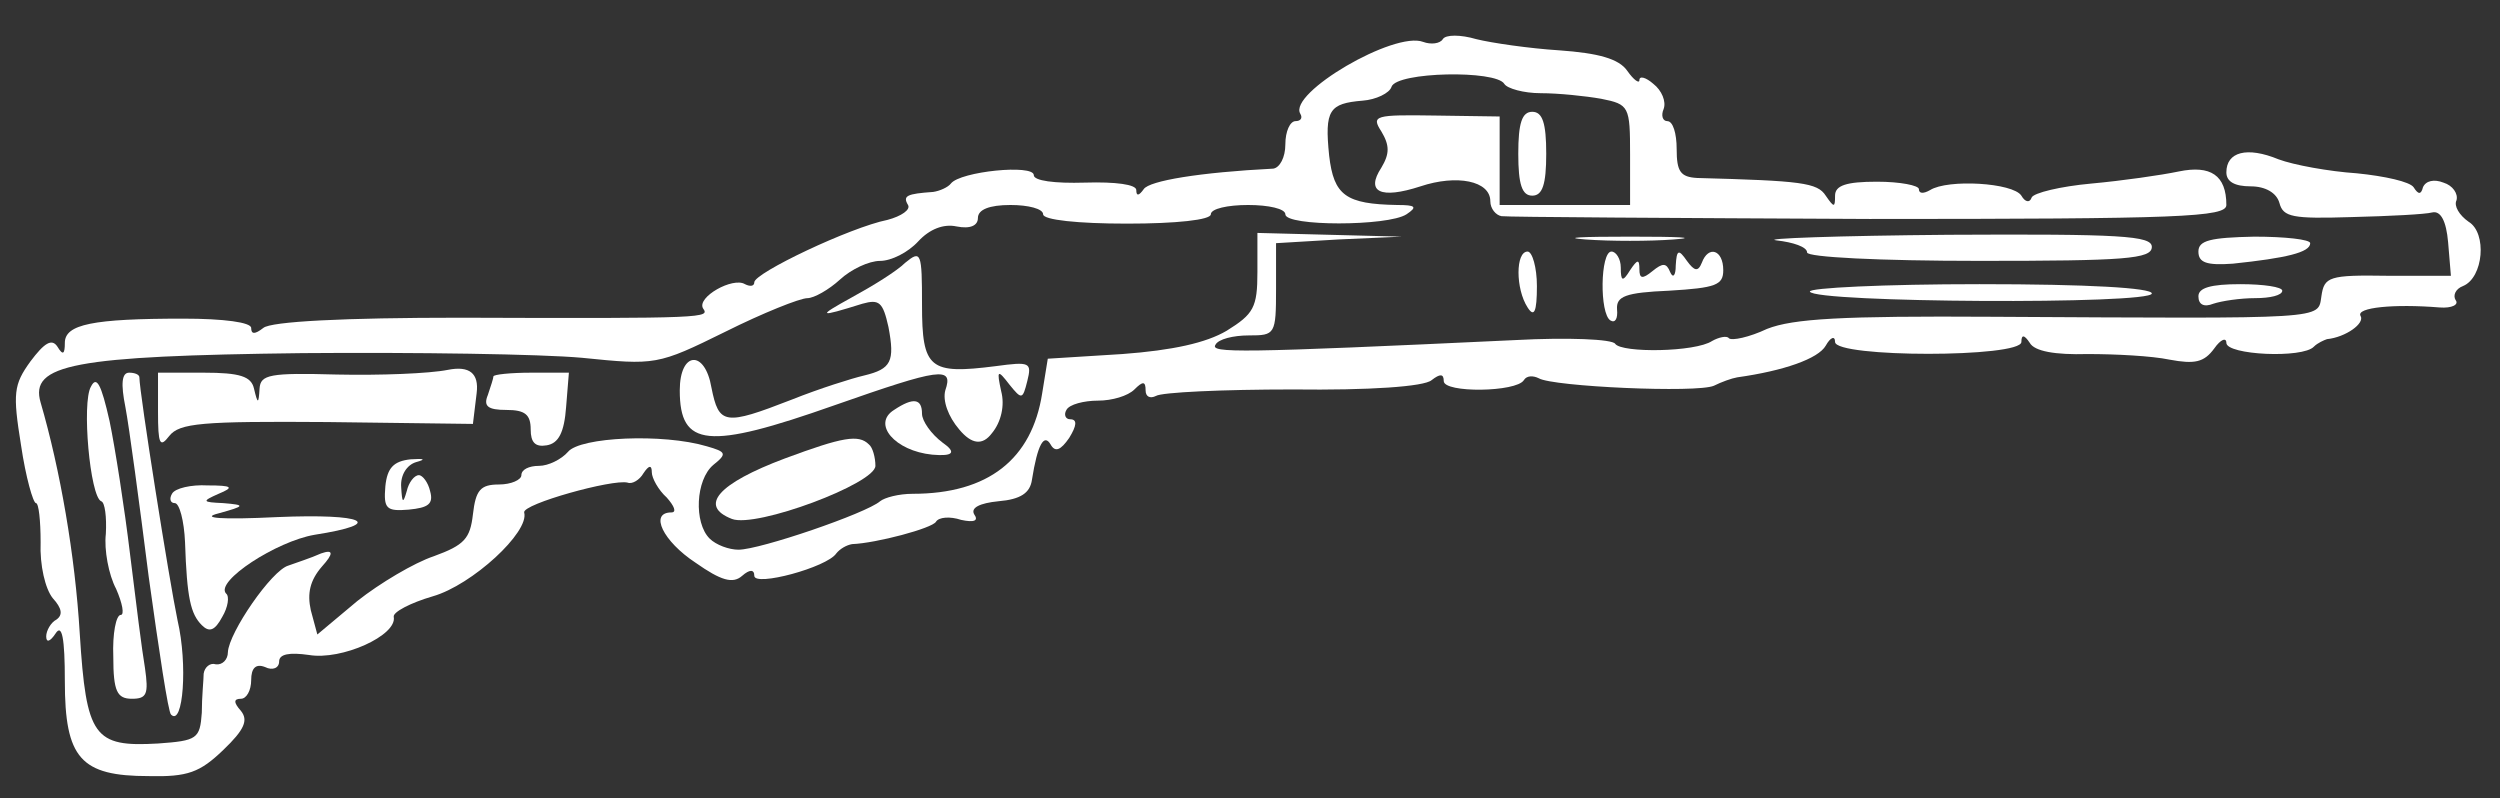 <?xml version="1.0" encoding="UTF-8"?>
<svg id="Layer_1" data-name="Layer 1" xmlns="http://www.w3.org/2000/svg" viewBox="0 0 268.33 85.67">
  <rect x="0" y="0" width="268.33" height="85.67" fill="#333333" stroke="none"/>
  <defs>
    <style>
      .cls-1 {
        fill: #fff;
      }
    </style>
  </defs>
  <path class="cls-1" d="m154.86,4.2c-.3.5-1.3.6-2.1.3-3.1-1.2-14.5,5.5-13.2,7.7.3.5,0,.8-.5.8-.6,0-1.1,1.1-1.1,2.5s-.6,2.5-1.3,2.6c-7.9.4-13.3,1.3-13.9,2.2-.5.7-.8.8-.8.1,0-.6-2.2-.9-5.5-.8s-5.5-.2-5.5-.8c0-1.2-7.9-.4-8.9.9-.3.4-1.2.8-1.9.9-2.8.2-3.3.4-2.7,1.4.3.5-.7,1.2-2.2,1.6-4,.8-14.3,5.7-14.3,6.7,0,.4-.4.5-1,.2-1.3-.8-5.2,1.4-4.5,2.6.7,1,.6,1.1-26,1-12.5,0-20.4.4-21.2,1.1-.9.7-1.3.7-1.3,0,0-.6-2.9-1-7.3-1-9.7,0-12.7.6-12.7,2.6,0,1.2-.2,1.4-.8.4-.6-.9-1.4-.4-2.9,1.6-1.8,2.5-1.9,3.4-1,9,.5,3.4,1.3,6.2,1.6,6.2s.5,1.9.5,4.2c-.1,2.5.5,5,1.3,6,1,1.1,1.1,1.8.4,2.3-.6.3-1.1,1.2-1.1,1.8,0,.7.4.6,1-.3.7-1.1,1,.5,1,5.1,0,8.3,1.7,10.2,9,10.2,4.2.1,5.5-.4,8-2.8,2.3-2.2,2.7-3.2,1.9-4.2-.8-.9-.8-1.3,0-1.3.6,0,1.1-.9,1.1-2,0-1.3.5-1.8,1.5-1.4.8.4,1.5.1,1.5-.6,0-.8,1.1-1,3.2-.7,3.5.6,9.5-2.1,9.1-4.1-.1-.5,1.8-1.5,4.2-2.2,4.2-1.2,10.4-6.9,9.8-9-.2-.9,9.5-3.6,11.1-3.2.5.2,1.3-.3,1.7-1,.6-.9.9-.9.9-.1,0,.6.7,1.9,1.6,2.7.8.9,1.1,1.6.5,1.6-2.4,0-.9,3.1,2.6,5.4,2.7,1.9,4,2.3,5,1.4.8-.7,1.3-.7,1.3,0,0,1.2,7.8-.9,8.8-2.4.4-.5,1.1-.9,1.7-1,2.6-.1,8.6-1.7,9-2.4.3-.5,1.5-.6,2.7-.2,1.4.3,1.9.1,1.4-.6-.4-.7.6-1.2,2.6-1.4,2.4-.2,3.4-.9,3.6-2.3.6-3.8,1.3-5,2-3.8.5.9,1.1.6,2-.7.8-1.3.9-2,.1-2-.5,0-.7-.5-.4-1,.3-.6,1.9-1,3.4-1s3.2-.5,3.9-1.2c.9-.9,1.2-.9,1.2.1,0,.7.5.9,1.1.6.6-.4,7.2-.7,14.7-.7,8.2.1,14.1-.3,14.9-1,.9-.7,1.3-.7,1.3.1,0,1.3,7.8,1.2,8.6-.1.3-.5,1-.5,1.6-.2,1.5.9,17,1.6,18.8.8.8-.4,1.9-.8,2.5-.9,5-.7,8.7-2,9.5-3.4.5-.9,1-1.1,1-.4,0,1.7,20,1.7,20,0,0-.8.3-.8.9.1.5.9,2.7,1.3,6.2,1.2,3,0,6.9.2,8.8.6,2.7.5,3.7.3,4.8-1.2.7-1,1.3-1.2,1.3-.6,0,1.3,8.2,1.7,9.4.4.4-.4,1.1-.7,1.4-.8,2-.2,4.1-1.7,3.6-2.5-.5-.9,3.6-1.3,8.5-.9,1.3.1,2.1-.3,1.7-.8-.3-.5,0-1.2.8-1.5,2.2-.9,2.6-5.7.6-6.9-1-.7-1.6-1.7-1.3-2.3.2-.7-.4-1.6-1.4-1.9-1-.4-1.9-.2-2.2.5-.2.8-.5.8-1,0-.4-.6-3.1-1.2-6.1-1.5-3-.2-6.8-.9-8.4-1.5-3.4-1.4-5.6-.8-5.6,1.4,0,1,.9,1.5,2.6,1.5,1.6,0,2.8.7,3.1,1.8.4,1.5,1.4,1.7,7.7,1.5,4.1-.1,8-.3,8.7-.5.9-.2,1.5.9,1.7,3.2l.3,3.6h-6.8c-6.3-.1-6.8.1-7.1,2.2-.4,2.5.9,2.4-35.3,2.2-16.2-.1-21.4.2-24.2,1.3-1.9.9-3.8,1.3-4.1,1-.2-.3-1.1-.1-1.8.3-1.8,1.2-9.7,1.3-10.4.3-.3-.5-5.1-.7-10.7-.4-29.8,1.4-32.8,1.4-32.2.5.3-.6,1.9-1,3.6-1,2.8,0,2.9-.1,2.9-5v-4.9s6.7-.4,6.7-.4l6.8-.3-7.8-.2-7.7-.2v4.2c0,3.8-.4,4.5-3.3,6.3-2.2,1.3-5.8,2.1-11.2,2.5l-8,.5-.6,3.7c-1.1,7.1-5.8,10.8-13.9,10.8-1.5,0-3,.4-3.5.8-1.5,1.3-12.9,5.2-15.2,5.2-1,0-2.4-.5-3.1-1.2-1.7-1.7-1.5-6.3.4-7.9,1.5-1.2,1.4-1.4-.7-2-4.7-1.4-13.6-1-14.9.6-.7.8-2.1,1.5-3.1,1.5-1.1,0-1.9.4-1.9,1,0,.5-1.1,1-2.4,1-2,0-2.5.6-2.8,3.2s-.9,3.3-4.2,4.5c-2.1.7-5.8,2.9-8.2,4.8l-4.3,3.6-.7-2.6c-.4-1.8-.1-3.2,1.2-4.7q1.9-2.1-.1-1.4c-1.1.5-2.7,1-3.5,1.3-1.8.5-6.4,7.2-6.5,9.3,0,.8-.6,1.4-1.3,1.3-.6-.2-1.2.3-1.3,1,0,.6-.2,2.5-.2,4.2-.2,2.8-.5,3-4.7,3.3-6.9.4-7.7-.7-8.4-11.8-.5-8.4-2.1-17.6-4.2-24.8-1.2-4.1,3.5-5,28.1-5.3,12.1-.1,25.6.1,30,.5,7.9.8,8.1.8,15.4-2.8,4-2,8-3.6,8.8-3.6.7,0,2.3-.9,3.5-2s3.1-2,4.3-2,3-.9,4.1-2.1c1.2-1.3,2.7-1.9,4.1-1.6,1.5.3,2.3-.1,2.3-.9,0-.9,1.2-1.4,3.5-1.4,1.9,0,3.5.4,3.5,1s3.7,1,9,1,9-.4,9-1,1.8-1,4-1,4,.4,4,1c0,1.3,11,1.3,13,0,1.2-.8,1-1-1-1-5.5-.1-6.8-1-7.3-5.3-.5-4.9,0-5.6,3.6-5.9,1.4-.1,2.9-.8,3.1-1.5.6-1.6,11.2-1.8,12.1-.3.3.5,2.1,1,3.9,1,1.9,0,4.8.3,6.5.6,3,.6,3.1.8,3.1,6v5.4h-7s-7,0-7,0v-4.8s0-4.7,0-4.7l-6.9-.1c-6.5-.1-6.9,0-5.8,1.7.9,1.5.9,2.4,0,3.9-1.7,2.6-.1,3.4,4.2,2,3.9-1.3,7.5-.6,7.5,1.6,0,.8.6,1.5,1.2,1.6.7.1,18.5.2,39.5.3,33.4,0,38.3-.2,38.3-1.5,0-3.2-1.7-4.3-5.1-3.6-1.9.4-6.1,1-9.4,1.3s-6.2,1-6.4,1.5c-.2.6-.7.5-1.1-.2-.9-1.4-7.9-1.8-9.8-.6-.7.4-1.2.4-1.2-.1,0-.4-2-.8-4.5-.8-3.3,0-4.5.4-4.5,1.5,0,1.3-.1,1.3-1,0-.9-1.4-2.6-1.6-13.8-1.9-1.8-.1-2.2-.7-2.2-3.1,0-1.7-.4-3-1-3-.5,0-.7-.6-.4-1.3.3-.8-.2-2-1.1-2.7-.8-.7-1.5-.9-1.5-.4,0,.4-.6,0-1.3-1-.9-1.3-3.1-1.9-7.3-2.2-3.2-.2-7.3-.8-8.9-1.2-1.7-.5-3.3-.5-3.6,0Z"/>
  <path class="cls-1" d="m164.46,12c-1.1,0-1.5,1.2-1.5,4.5s.4,4.5,1.5,4.5,1.5-1.2,1.5-4.5-.4-4.5-1.5-4.5Z"/>
  <path class="cls-1" d="m241.96,25.4c-4.7.1-6,.4-6,1.6s.9,1.5,3.7,1.3c5.7-.6,8.3-1.2,8.3-2.2,0-.4-2.7-.7-6-.7Z"/>
  <path class="cls-1" d="m209.16,25.2c-11.9.1-20.2.4-18.5.6,1.8.2,3.3.7,3.3,1.3,0,.5,7.7.9,18.5.9,15.6,0,18.5-.2,18.5-1.5,0-1.2-3.3-1.4-21.8-1.3Z"/>
  <path class="cls-1" d="m174.96,25.4c-5.2,0-7.4.1-4.8.3,2.7.2,6.9.2,9.5,0,2.7-.2.5-.3-4.7-.3Z"/>
  <path class="cls-1" d="m182.66,28.2c-.4,1-.8.9-1.6-.2-.9-1.3-1.1-1.2-1.2.5,0,1.1-.3,1.4-.6.7-.4-1-.8-1-1.9-.1s-1.4.8-1.4-.2c0-1.1-.2-1.1-1,.1-.8,1.3-1,1.2-1-.3,0-.9-.5-1.7-1-1.7-1.2,0-1.3,6.7-.1,7.4.5.3.8-.2.7-1.2-.1-1.4.9-1.8,5.6-2,5-.3,5.8-.6,5.8-2.2,0-2.2-1.6-2.7-2.3-.8Z"/>
  <path class="cls-1" d="m163.96,27c-1.3,0-1.3,4,0,6,.7,1.1,1,.5,1-2.3,0-2-.5-3.7-1-3.7Z"/>
  <path class="cls-1" d="m97.16,28.2c-.9.9-3.5,2.5-5.7,3.7-3.8,2.1-3.7,2.2,1.1.7,1.8-.5,2.2-.2,2.8,2.5.7,3.7.3,4.5-2.6,5.2-1.3.3-4.8,1.4-7.8,2.6-7.2,2.8-7.8,2.7-8.6-1.3-.7-4.1-3.4-3.9-3.4.3,0,6.1,3,6.4,16.6,1.6,11.4-4,12.8-4.2,11.9-1.6-.3,1.1.3,2.8,1.5,4.2q2,2.4,3.5.4c1-1.2,1.4-3,1-4.5-.5-2.3-.4-2.4.9-.7,1.3,1.6,1.4,1.6,1.9-.4s.3-2.1-3.4-1.6c-7.1.9-7.9.3-7.9-6.6,0-5.6-.1-5.9-1.8-4.5Z"/>
  <path class="cls-1" d="m240.46,30.5c-3.2,0-4.5.4-4.5,1.3s.6,1.2,1.6.8c.9-.3,2.9-.6,4.5-.6s2.9-.3,2.9-.8c0-.4-2-.7-4.5-.7Z"/>
  <path class="cls-1" d="m212.46,30.5c-10.2,0-18.4.4-18.2.8.4,1.2,36.7,1.4,36.7.2,0-.6-6.8-1-18.5-1Z"/>
  <path class="cls-1" d="m48.06,39.7c-2,.4-7.3.6-11.9.5-7.2-.2-8.2,0-8.3,1.5-.1,1.7-.2,1.7-.6,0-.3-1.3-1.5-1.7-5.4-1.7h-4.9s0,4.2,0,4.2c0,3.5.2,3.9,1.2,2.6,1.1-1.4,3.5-1.6,17-1.5l15.6.2.4-3.3q.4-3.2-3.1-2.5Z"/>
  <path class="cls-1" d="m61.06,40h-4c-2.3,0-4.1.2-4.1.4s-.3,1.1-.6,2c-.5,1.2,0,1.6,2,1.6s2.6.5,2.6,2.1c0,1.4.5,1.9,1.7,1.7,1.3-.2,1.9-1.4,2.1-4.1l.3-3.7Z"/>
  <path class="cls-1" d="m13.86,40c-.8,0-.9,1.2-.4,3.7.4,2.1,1.5,10.3,2.5,18.2,1.1,7.9,2.1,14.6,2.4,14.8,1.3,1.3,1.8-5.4.7-10.1-.9-4.3-4.1-24.5-4.1-26.1,0-.3-.5-.5-1.1-.5Z"/>
  <path class="cls-1" d="m9.76,41.5c-1,1.7-.1,11.8,1.1,12.3.4.1.6,1.7.5,3.5-.2,1.7.3,4.4,1.1,5.9.7,1.6.9,2.8.5,2.8-.5,0-.9,2-.8,4.5,0,3.7.4,4.5,2,4.5s1.8-.5,1.4-3.3c-.3-1.7-1-7.3-1.6-12.2-.6-5-1.6-11.4-2.2-14.3-.9-4-1.4-4.9-2-3.7Z"/>
  <path class="cls-1" d="m95.96,44c-2.4,1.5.1,4.4,4.1,4.8q3.4.3,1.1-1.3c-1.2-.9-2.2-2.3-2.2-3.1,0-1.6-.9-1.8-3-.4Z"/>
  <path class="cls-1" d="m84.26,49.2c-7.2,2.7-9.3,5.1-5.7,6.5,2.6,1,15.4-3.8,15.4-5.7,0-.9-.3-2-.7-2.3-1.1-1.1-2.8-.8-9,1.5Z"/>
  <path class="cls-1" d="m44.06,49.3c-1.8.2-2.5.9-2.7,2.9-.2,2.4.1,2.7,2.5,2.5,2.1-.2,2.7-.6,2.3-2-.2-.9-.8-1.7-1.2-1.7-.5,0-1.1.8-1.3,1.7-.4,1.4-.5,1.3-.6-.4-.1-1.3.6-2.4,1.6-2.7,1.1-.3.9-.4-.6-.3Z"/>
  <path class="cls-1" d="m22.26,52.1c-1.7-.1-3.5.3-3.8.9-.3.5-.2,1,.3,1s1,1.9,1.1,4.2c.2,6,.6,7.7,1.8,8.9.8.8,1.4.6,2.2-.9.6-1,.8-2.2.4-2.5-1.2-1.3,5.4-5.6,9.5-6.3,7.7-1.2,5.4-2.3-4-1.9-6.1.3-8.3.1-6.3-.4,2.9-.8,2.9-.9.5-1.1-2.3-.1-2.3-.2-.5-1,1.7-.7,1.5-.9-1.2-.9Z"/>
</svg>